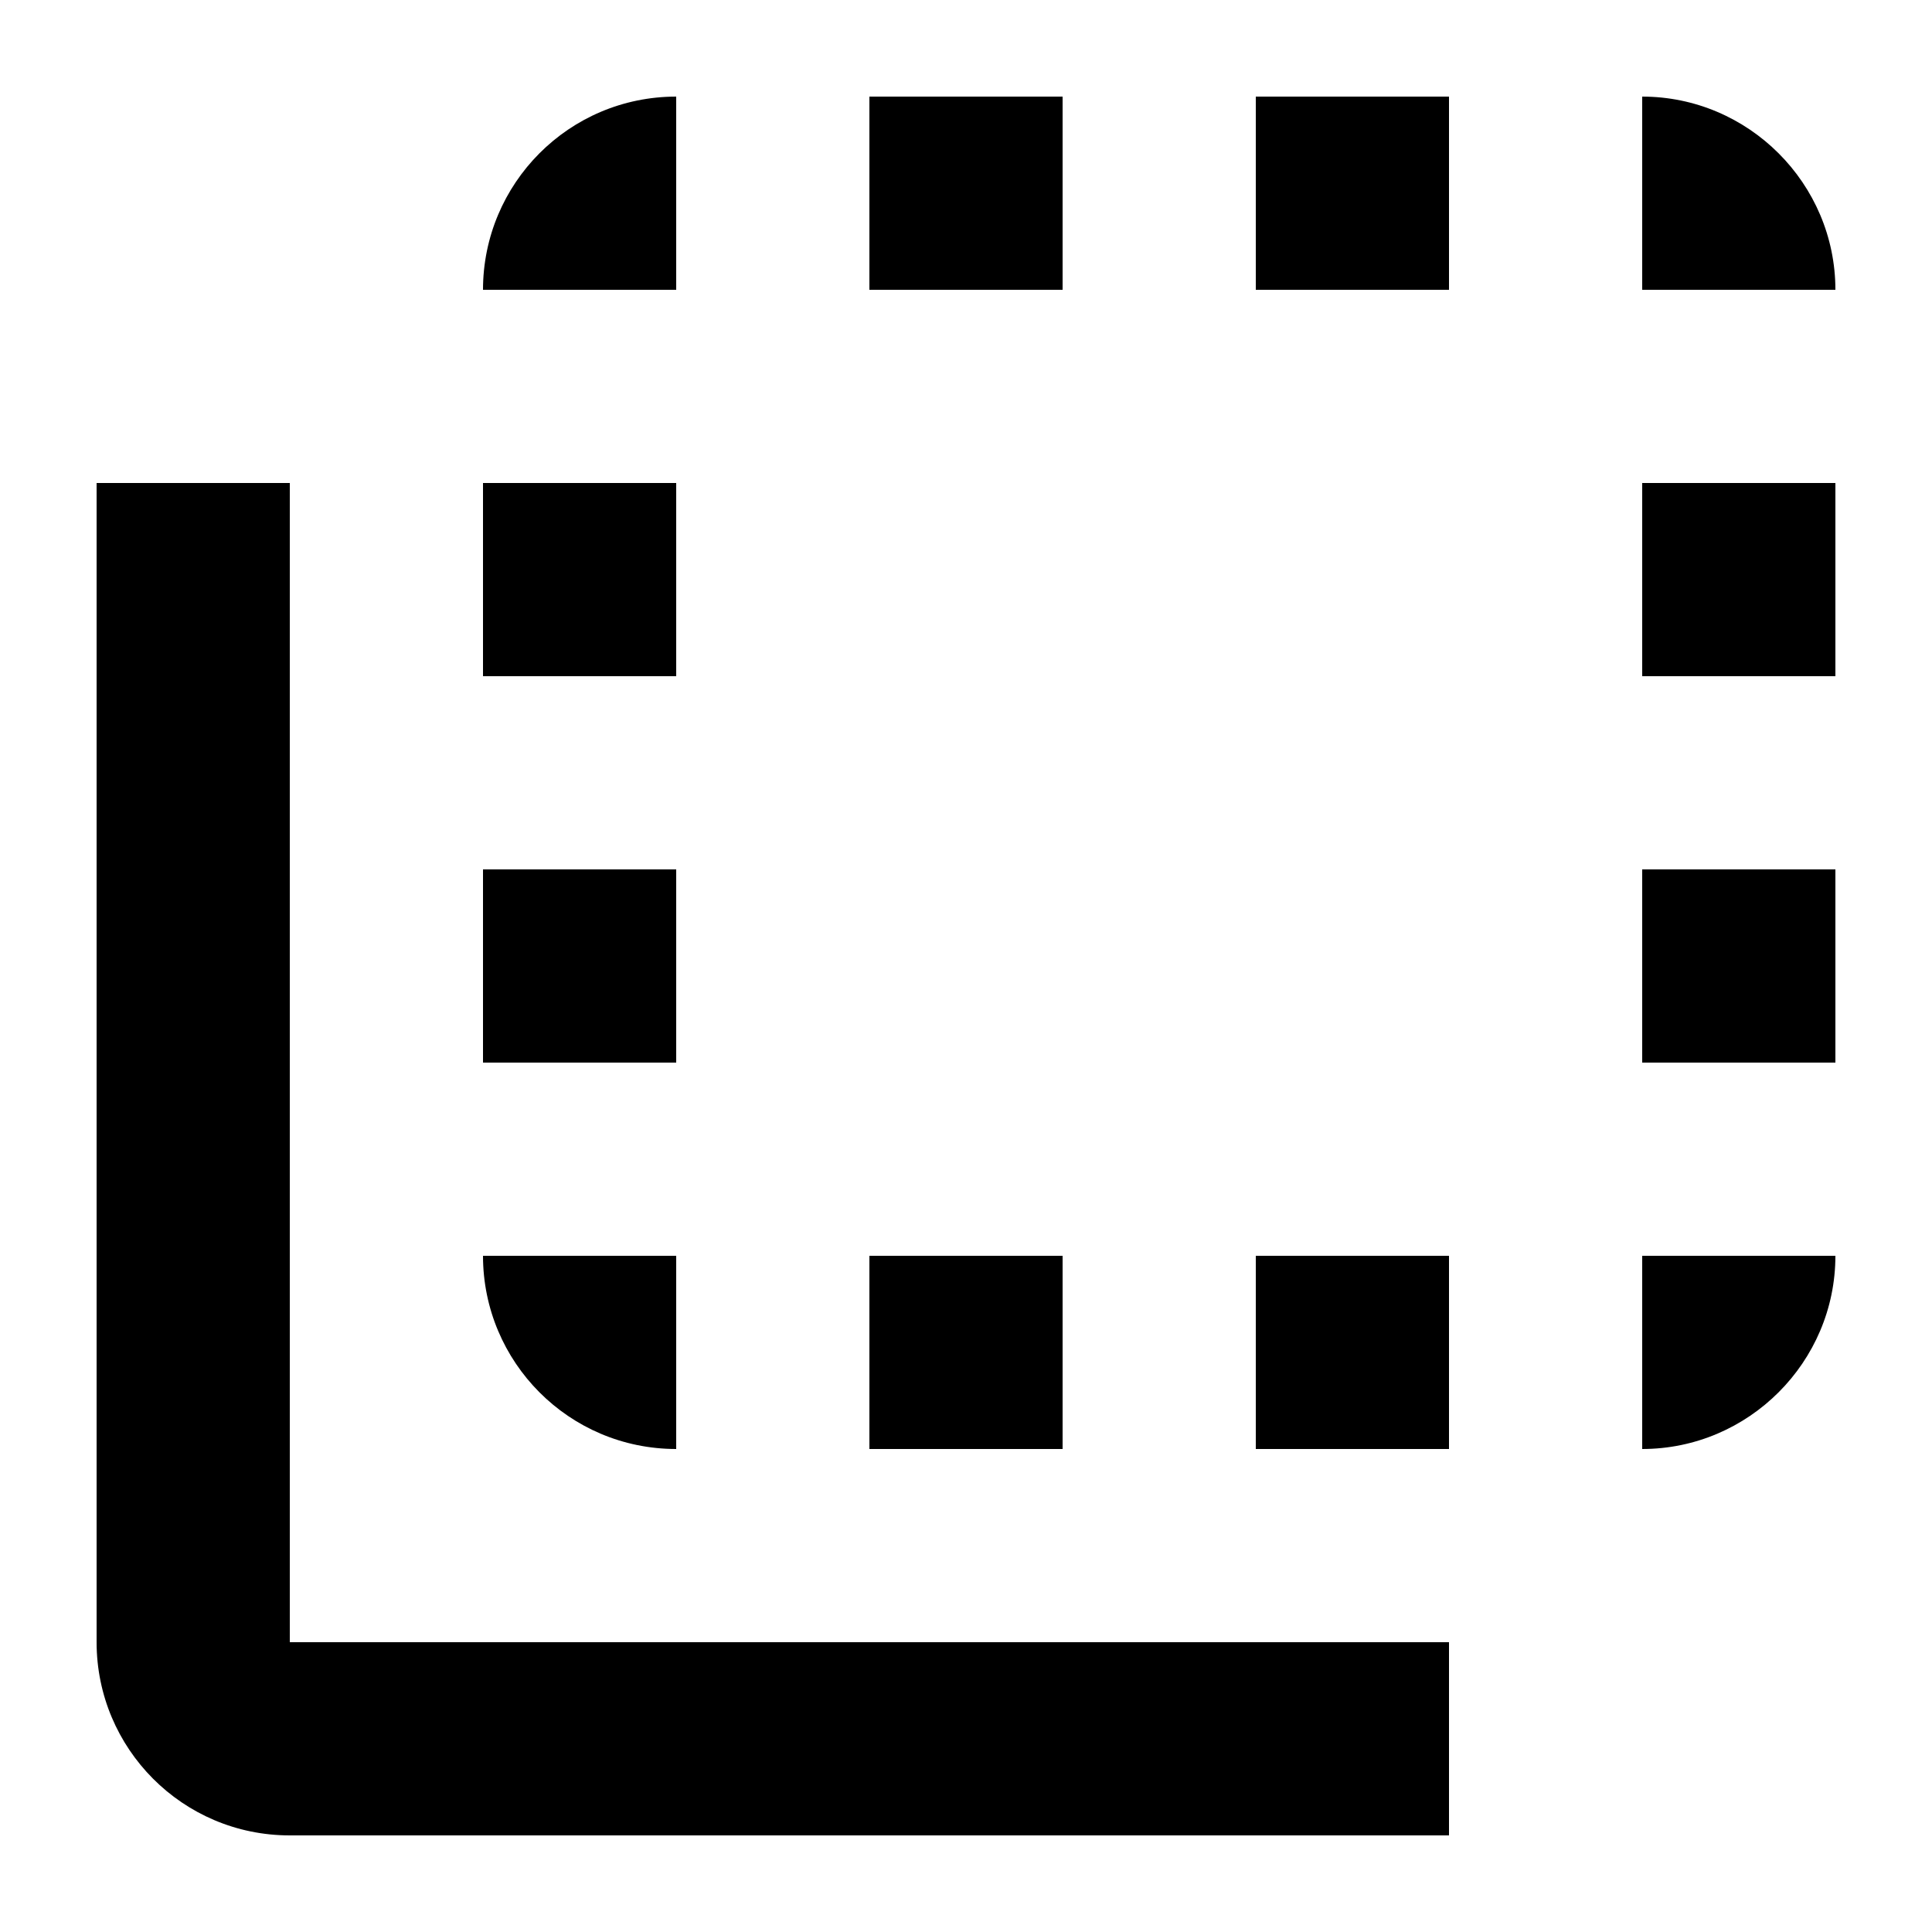 <?xml version="1.0" encoding="UTF-8" standalone="no"?>
<!-- Created with Inkscape (http://www.inkscape.org/) -->

<svg
   width="1000"
   height="1000"
   version="1.1"
   id="svg8"
   xmlns="http://www.w3.org/2000/svg"
   xmlns:svg="http://www.w3.org/2000/svg"
   xmlns:rdf="http://www.w3.org/1999/02/22-rdf-syntax-ns#"
   xmlns:cc="http://creativecommons.org/ns#"
   xmlns:dc="http://purl.org/dc/elements/1.1/">
  <defs
     id="defs5498" />
  <path
     style="fill:#000000;fill-opacity:1;fill-rule:nonzero;stroke:none"
     d="M 350,250 H 250 v 100 h 100 z m 0,200 H 250 V 550 H 350 Z M 350,50 C 294.5,50 250,95 250,150 H 350 Z M 550,650 H 450 V 750 H 550 Z M 850,50 V 150 H 950 C 950,95 905,50 850,50 Z M 550,50 H 450 V 150 H 550 Z M 350,750 V 650 H 250 c 0,55 44.5,100 100,100 z M 850,550 H 950 V 450 H 850 Z m 0,-200 H 950 V 250 H 850 Z m 0,400 c 55,0 100,-45 100,-100 H 850 Z M 150,250 H 50 v 600 c 0,55 44.5,100 100,100 H 750 V 850 H 150 Z M 650,150 H 750 V 50 H 650 Z m 0,600 H 750 V 650 H 650 Z m 0,0"
     id="path6" />
</svg>
